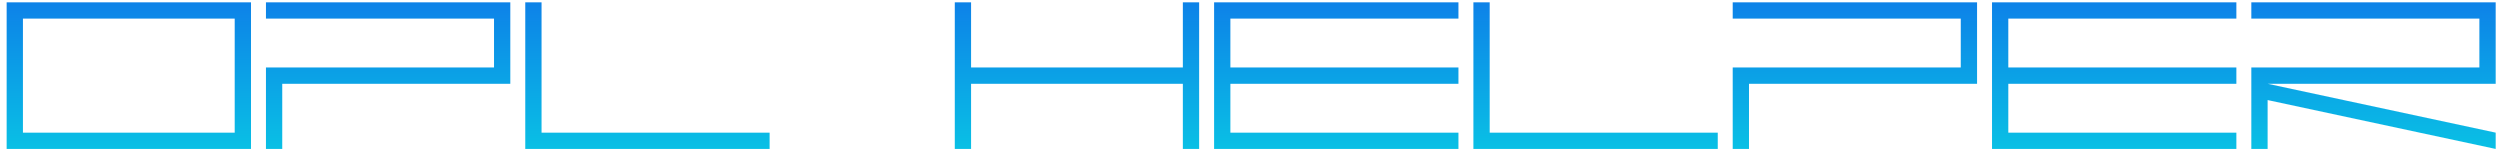 <svg width="235" height="14" viewBox="0 0 235 14" fill="none" xmlns="http://www.w3.org/2000/svg">
<path d="M2.156 1.75V12.469H22.062V1.75H2.156ZM23.594 14H0.625V0.219H23.594V14ZM25 0.219H47.969V7.875H26.531V14H25V6.344H46.438V1.75H25V0.219ZM49.375 0.219V14H72.344V12.469H50.906V0.219H49.375ZM112.719 14V0.219H111.188V6.344H91.281V0.219H89.75V14H91.281V7.875H111.188V14H112.719ZM137.094 14H114.125V0.219H137.094V1.75H115.656V6.344H137.094V7.875H115.656V12.469H137.094V14ZM138.5 0.219V14H161.469V12.469H140.031V0.219H138.5ZM162.875 0.219H185.844V7.875H164.406V14H162.875V6.344H184.312V1.75H162.875V0.219ZM210.219 14H187.25V0.219H210.219V1.75H188.781V6.344H210.219V7.875H188.781V12.469H210.219V14ZM211.625 0.219H234.594V7.875H213.156L234.594 12.469V14L213.156 9.406V14H211.625V6.344H233.062V1.75H211.625V0.219Z" fill="url(#paint0_linear_508_33)"/>
<defs>
<linearGradient id="paint0_linear_508_33" x1="118" y1="-14" x2="118" y2="18" gradientUnits="userSpaceOnUse">
<stop stop-color="#1142EB"/>
<stop offset="1" stop-color="#08D2E4"/>
</linearGradient>
</defs>
</svg>
